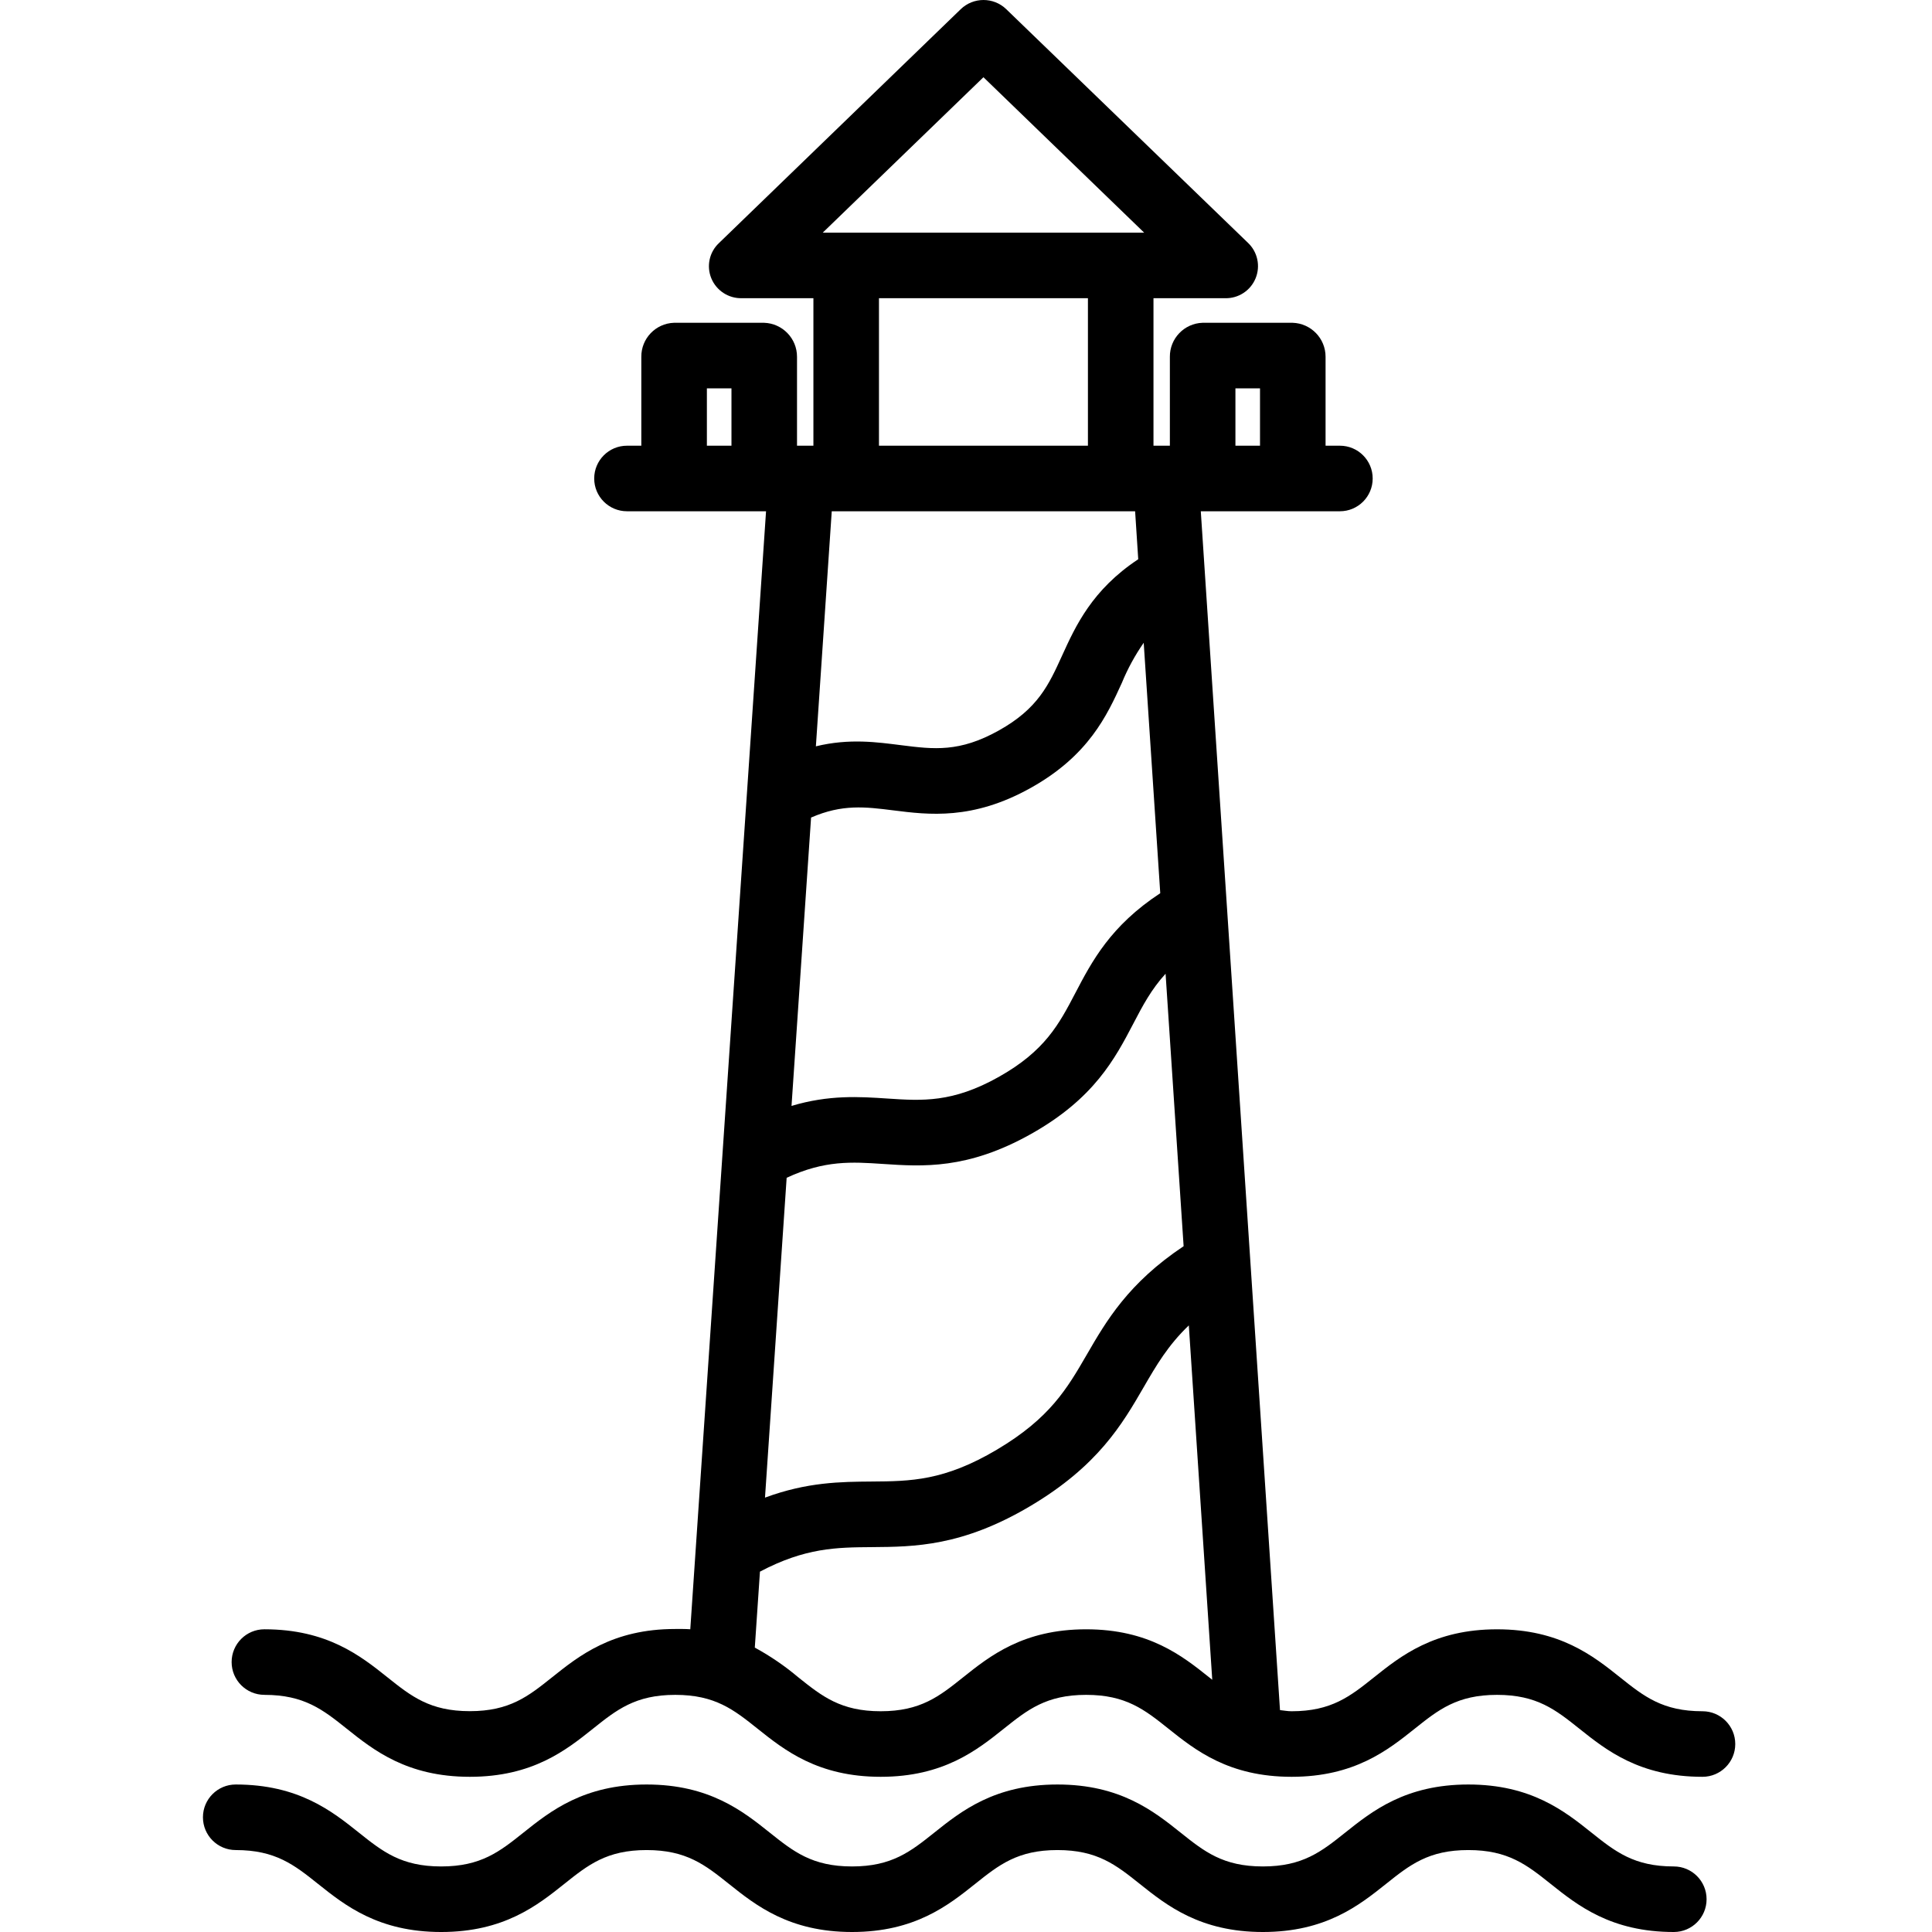 <svg height="471pt" viewBox="-49 0 471 471.534" width="471pt" xmlns="http://www.w3.org/2000/svg"><path d="m15.266 413.656c9.734 0 14.301 3.645 20.082 8.254 6.559 5.234 14.723 11.746 30.059 11.746s23.5-6.512 30.059-11.746c5.777-4.609 10.344-8.254 20.078-8.254s14.301 3.641 20.078 8.254c6.562 5.234 14.727 11.746 30.062 11.746 15.332 0 23.5-6.512 30.055-11.746 5.781-4.609 10.348-8.254 20.082-8.254 9.734 0 14.301 3.641 20.082 8.254 6.559 5.234 14.723 11.746 30.059 11.746 15.336 0 23.5-6.512 30.062-11.746 5.781-4.609 10.344-8.254 20.082-8.254s14.301 3.645 20.086 8.254c6.559 5.234 14.723 11.746 30.059 11.746 4.418 0 8-3.582 8-8s-3.582-8-8-8c-9.734 0-14.301-3.645-20.086-8.254-6.559-5.234-14.723-11.746-30.059-11.746-15.336 0-23.5 6.512-30.059 11.746-5.781 4.609-10.352 8.254-20.086 8.254-1 0-1.93-.199-2.824-.277l-19.332-292.598h33.953c4.418 0 8-3.582 8-8s-3.582-8-8-8h-3.5v-21.688c.012-4.484-3.547-8.168-8.031-8.312h-22c-4.473.152-8.008 3.84-7.969 8.312v21.688h-4v-36h17.5c3.238.074 6.188-1.855 7.418-4.848 1.234-2.996.496-6.441-1.855-8.668l-59-57.027c-3.105-2.992-8.027-2.984-11.125.023l-59 57.074c-2.34 2.203-3.078 5.625-1.852 8.598 1.238 2.988 4.18 4.91 7.414 4.848h17.5v36h-4v-21.688c.012-4.484-3.547-8.168-8.031-8.312h-22c-4.473.152-8.008 3.84-7.969 8.312v21.688h-3.5c-4.418 0-8 3.582-8 8s3.582 8 8 8h33.941l-18.492 272.863c-1.176-.086-2.387-.066-3.664-.066-15.336 0-23.5 6.551-30.059 11.785-5.781 4.613-10.344 8.273-20.078 8.273s-14.301-3.633-20.082-8.242c-6.559-5.234-14.723-11.742-30.059-11.742-4.418 0-8 3.582-8 8 0 4.418 3.582 8 8 8zm133.422-214.121c7.617-3.312 13.219-2.613 20.074-1.754 8.617 1.086 19.352 2.438 33.516-5.469 14.168-7.902 18.656-17.742 22.262-25.648 1.414-3.445 3.203-6.727 5.332-9.785l4.039 61.121c-12.152 7.977-16.691 16.648-20.738 24.387-3.965 7.574-7.387 14.113-18.684 20.453-11.301 6.336-18.672 5.84-27.195 5.273-6.785-.453-14.215-.938-23.379 1.801zm-5.961 87.922c9.285-4.32 15.938-3.887 23.5-3.379 9.676.648 20.637 1.379 36.09-7.285 15.449-8.66 20.539-18.398 25.035-26.988 2.266-4.34 4.367-8.336 7.859-12.152l4.402 66.5c-13.512 9.016-18.855 18.219-23.609 26.426-4.836 8.344-9.012 15.547-21.969 23.234-12.891 7.645-21.09 7.707-30.582 7.777-7.492.059-15.711.121-26.012 3.926zm109.531-192.676h6v14h-6zm-61.5-75.934 39.223 37.934h-78.445zm-25.5 53.934h51v36h-51zm-42 22h6v14h-6zm33.914 30h70.602l.762 11.711c-11.27 7.461-15.289 16.289-18.555 23.453-3.301 7.25-5.914 13.012-15.5 18.355-9.586 5.348-15.82 4.582-23.723 3.586-5.852-.734-12.688-1.734-20.898.266l3.875-57.371zm-20.961 258.801c11.078-5.844 18.684-5.922 27.359-5.984 10.316-.078 22.012-.168 38.621-10.02 16.543-9.816 22.445-19.992 27.648-28.969 3.109-5.371 5.965-10.266 11.043-15.125l5.719 86.492-.723-.574c-6.559-5.234-14.723-11.746-30.059-11.746-15.336 0-23.5 6.512-30.059 11.746-5.781 4.613-10.348 8.254-20.078 8.254-9.734 0-14.301-3.641-20.082-8.254-3.293-2.781-6.859-5.223-10.648-7.281zm0 0"/><path d="m8.266 451.535c9.734 0 14.301 3.641 20.082 8.254 6.559 5.23 14.723 11.746 30.059 11.746s23.5-6.516 30.059-11.746c5.777-4.613 10.344-8.254 20.078-8.254s14.301 3.641 20.078 8.25c6.562 5.234 14.727 11.75 30.062 11.75 15.332 0 23.5-6.516 30.055-11.746 5.781-4.613 10.348-8.254 20.082-8.254 9.734 0 14.301 3.641 20.082 8.254 6.559 5.23 14.723 11.746 30.059 11.746 15.336 0 23.5-6.516 30.062-11.746 5.781-4.613 10.344-8.254 20.082-8.254s14.301 3.641 20.086 8.254c6.559 5.23 14.723 11.746 30.059 11.746 4.418 0 8-3.582 8-8 0-4.418-3.582-8-8-8-9.734 0-14.301-3.645-20.086-8.254-6.559-5.234-14.723-11.746-30.059-11.746-15.336 0-23.5 6.512-30.059 11.746-5.781 4.609-10.352 8.254-20.086 8.254-9.738 0-14.301-3.645-20.082-8.254-6.559-5.234-14.723-11.746-30.059-11.746-15.336 0-23.5 6.512-30.059 11.746-5.781 4.609-10.348 8.254-20.078 8.254-9.734 0-14.301-3.645-20.082-8.254-6.559-5.234-14.723-11.746-30.059-11.746-15.332 0-23.5 6.512-30.059 11.746-5.781 4.609-10.344 8.254-20.078 8.254s-14.301-3.645-20.082-8.254c-6.559-5.234-14.723-11.746-30.059-11.746-4.418 0-8 3.582-8 8 0 4.418 3.582 8 8 8zm0 0"/></svg>
